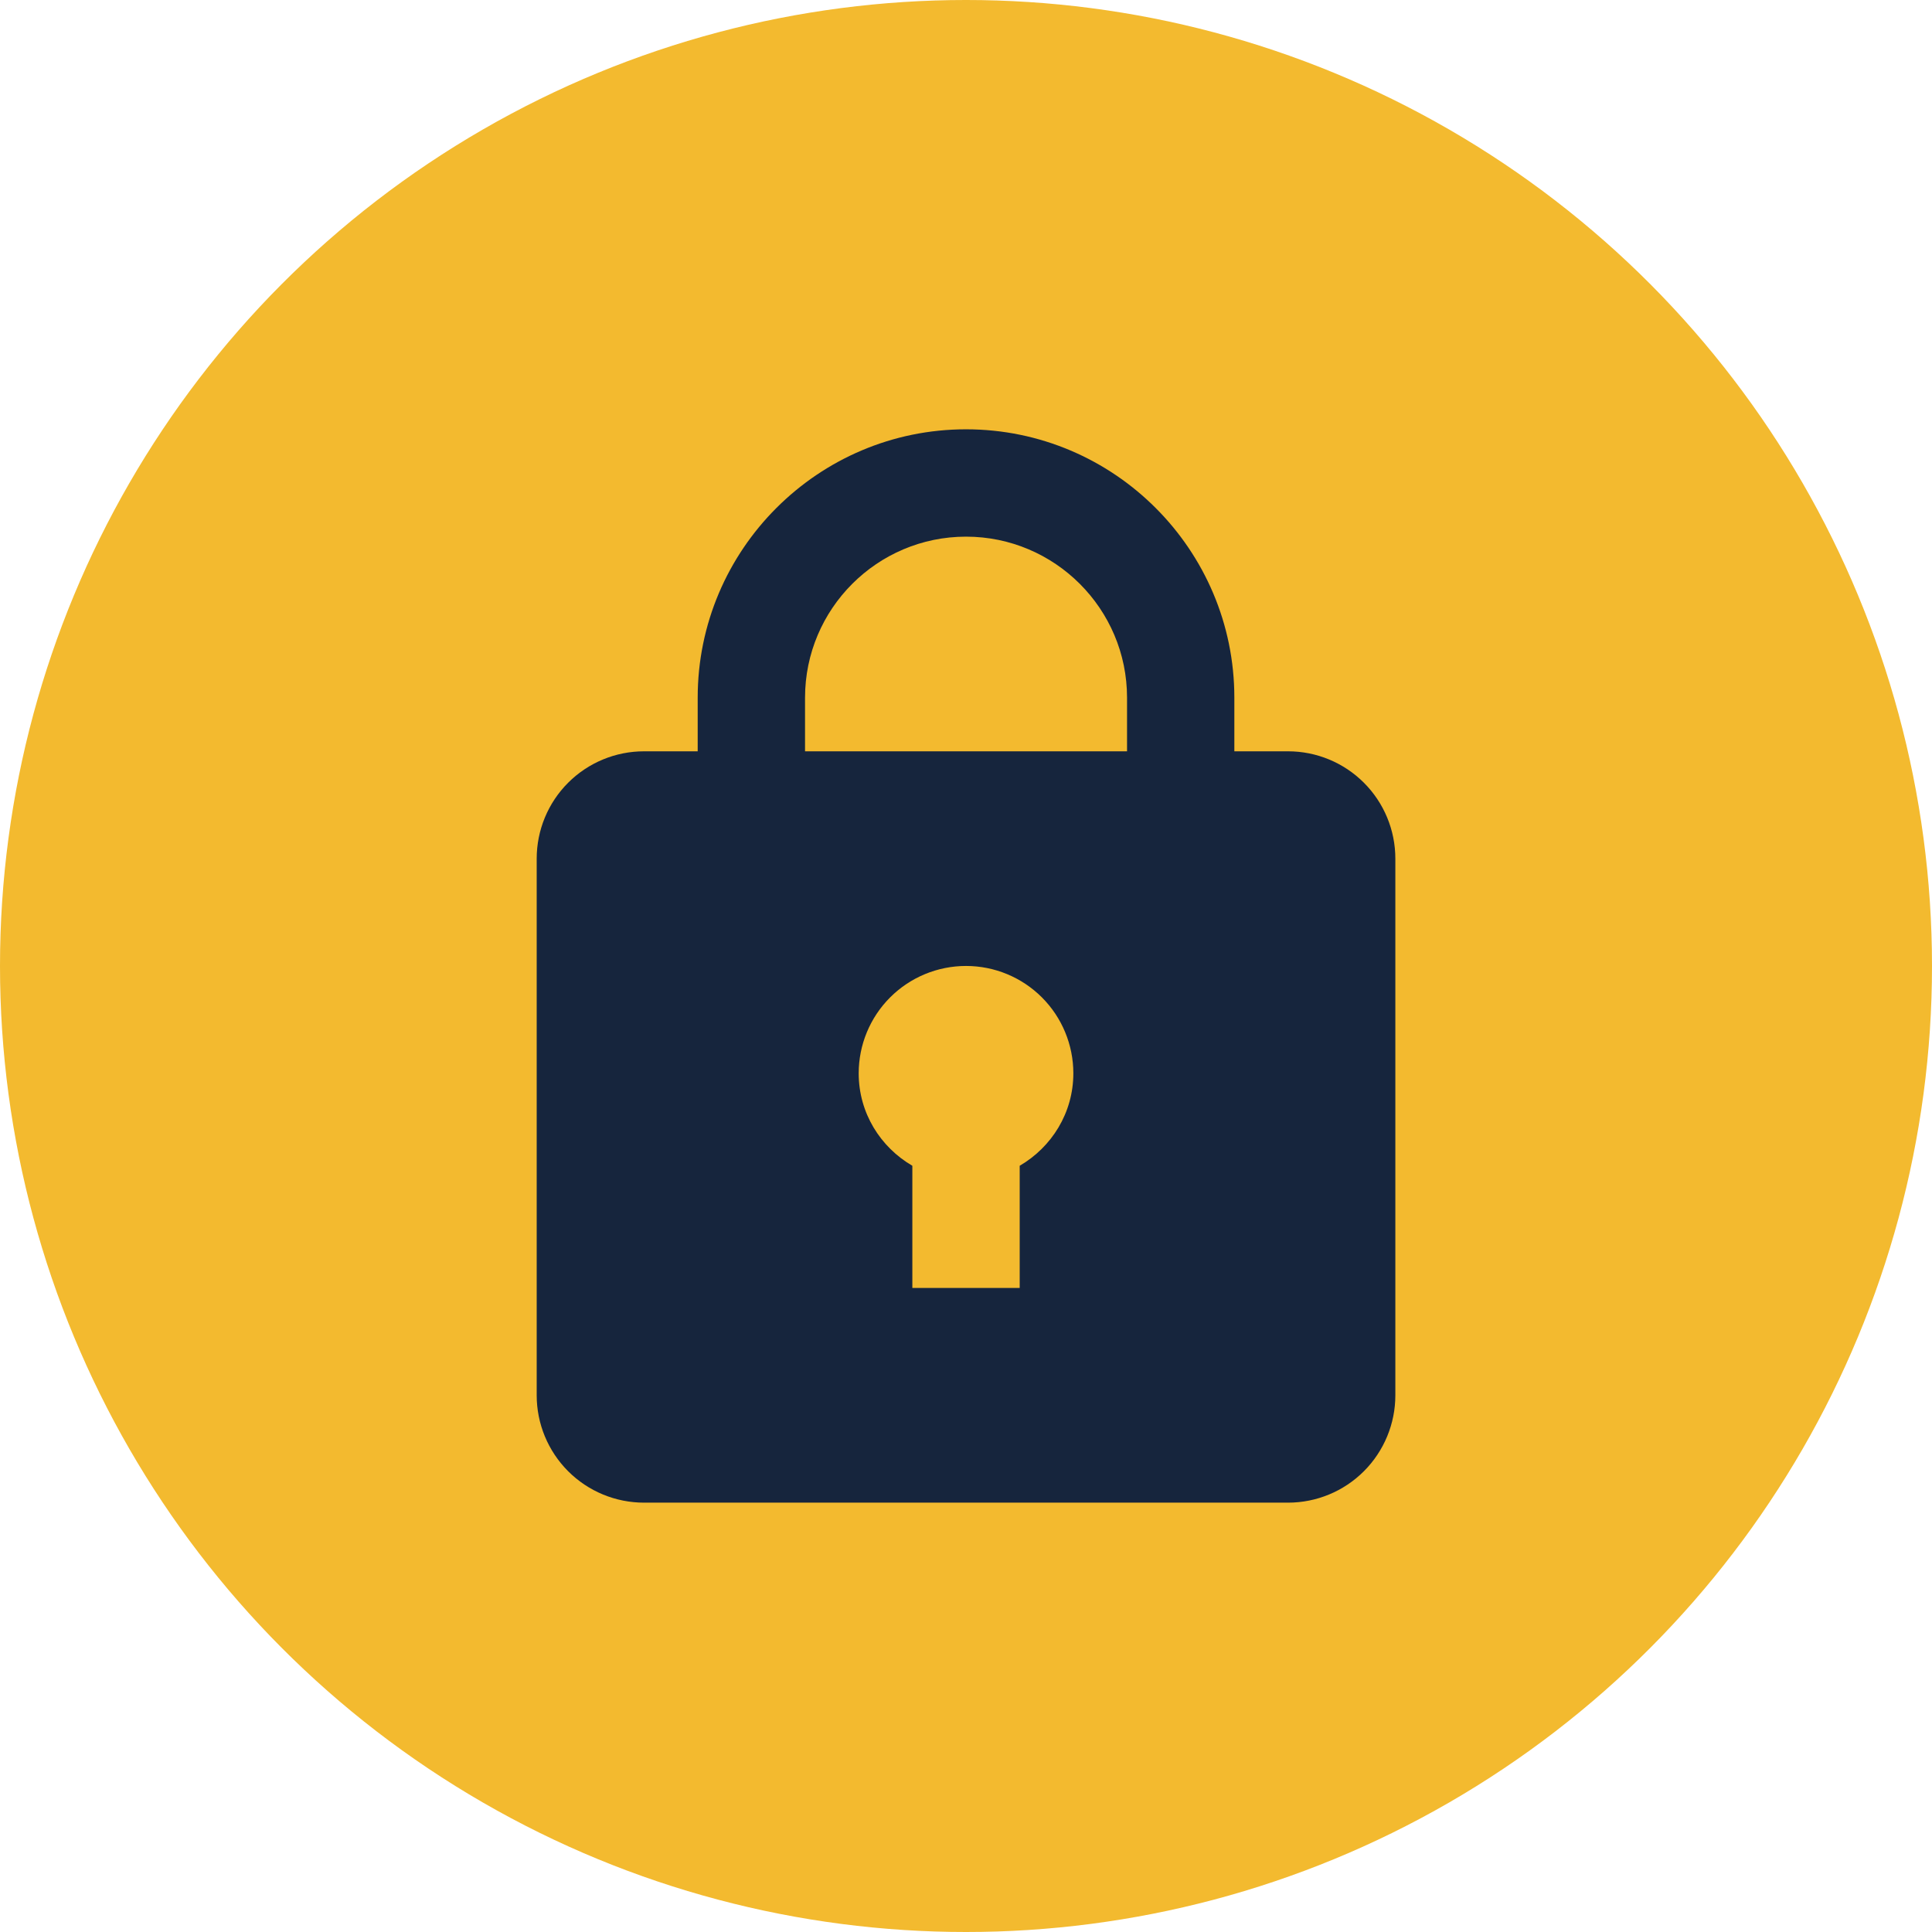 <svg width="48" height="48" viewBox="0 0 48 48" fill="none" xmlns="http://www.w3.org/2000/svg">
<circle cx="24" cy="24" r="24" fill="#F3BA2F"/>
<path d="M32.001 18.666H30.667V17.333C30.667 13.657 27.677 10.666 24.001 10.666C20.325 10.666 17.334 13.657 17.334 17.333V18.666H16.001C15.293 18.666 14.615 18.947 14.115 19.447C13.615 19.947 13.334 20.625 13.334 21.333V34.666C13.334 35.373 13.615 36.051 14.115 36.552C14.615 37.052 15.293 37.333 16.001 37.333H32.001C32.708 37.333 33.386 37.052 33.886 36.552C34.386 36.051 34.667 35.373 34.667 34.666V21.333C34.667 20.625 34.386 19.947 33.886 19.447C33.386 18.947 32.708 18.666 32.001 18.666ZM20.001 17.333C20.001 15.127 21.795 13.333 24.001 13.333C26.206 13.333 28.001 15.127 28.001 17.333V18.666H20.001V17.333ZM25.334 28.963V31.999H22.667V28.963C21.874 28.502 21.334 27.651 21.334 26.666C21.334 25.959 21.615 25.28 22.115 24.78C22.615 24.28 23.293 23.999 24.001 23.999C24.708 23.999 25.386 24.28 25.886 24.78C26.386 25.28 26.667 25.959 26.667 26.666C26.667 27.65 26.127 28.501 25.334 28.963Z" fill="#16253D"/>
</svg>
